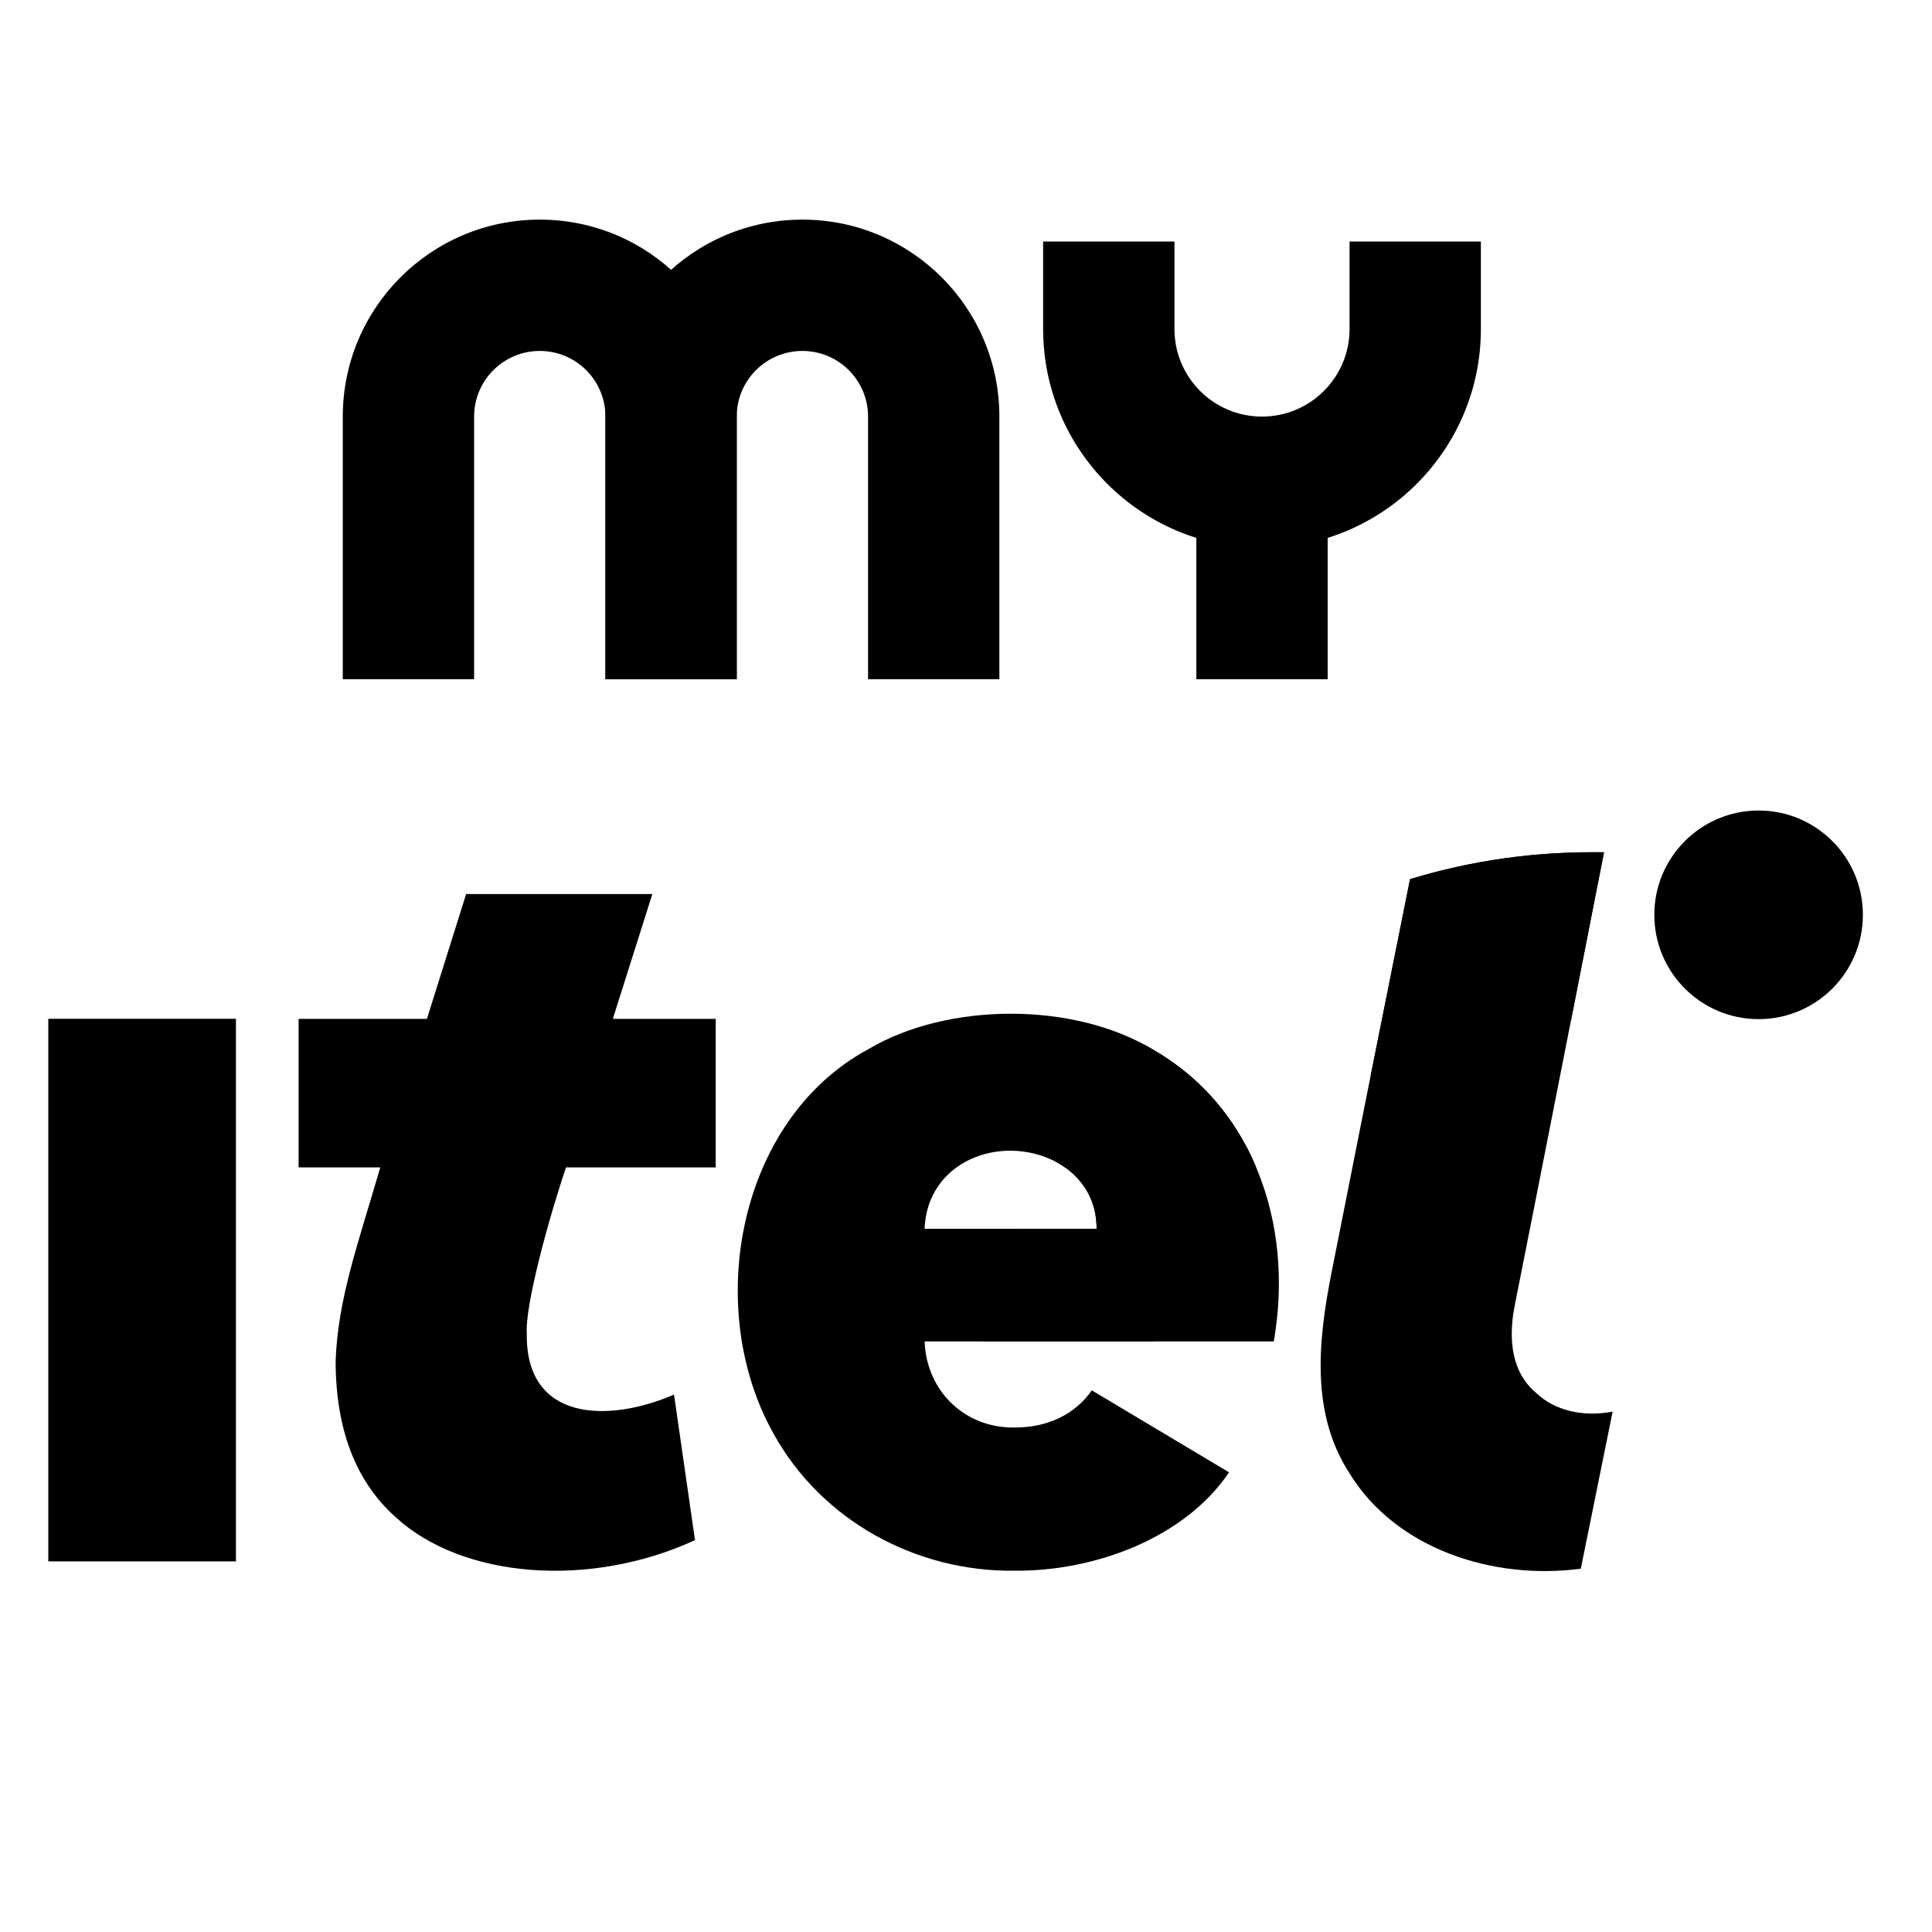 <svg width="40" height="40" viewBox="0 0 40 40" fill="none" xmlns="http://www.w3.org/2000/svg">
<path d="M4.885 21.093H1V32.327H4.885V21.093Z" fill="currentColor"/>
<path d="M11.719 24.17C11.362 25.221 10.862 27.045 10.907 27.621C10.884 29.433 12.598 29.462 13.955 28.873L14.389 31.887C12.208 32.89 9.575 32.682 8.192 31.412C7.363 30.672 6.949 29.591 6.949 28.169C6.999 26.867 7.422 25.726 7.873 24.17H6.182V21.094H8.839L9.651 18.51H13.506L12.688 21.094H14.818V24.17H11.719Z" fill="currentColor"/>
<path d="M36.41 21.1C37.603 21.1 38.569 20.133 38.569 18.94C38.569 17.748 37.603 16.781 36.41 16.781C35.218 16.781 34.251 17.748 34.251 18.94C34.251 20.133 35.218 21.1 36.41 21.1Z" fill="currentColor"/>
<path d="M26.373 27.773C26.585 26.541 26.479 25.315 26.029 24.22C25.957 24.04 25.874 23.864 25.779 23.691C25.324 22.855 24.689 22.204 23.873 21.731C23.049 21.233 21.988 20.988 20.929 20.988C19.87 20.988 18.809 21.231 17.985 21.718C15.264 23.184 14.56 27.095 16.016 29.683C17.007 31.479 18.962 32.547 21.01 32.52C22.675 32.533 24.532 31.839 25.446 30.483C25.196 30.334 22.776 28.888 22.605 28.786C22.245 29.298 21.67 29.557 21.01 29.555C19.976 29.573 19.181 28.8 19.143 27.773H26.373ZM19.142 25.441C19.196 24.047 20.701 23.472 21.839 24.042C21.965 24.108 22.087 24.186 22.195 24.283C22.535 24.59 22.704 24.975 22.704 25.441H19.142Z" fill="currentColor"/>
<path d="M25.993 24.139C25.033 25.162 24.301 26.401 23.877 27.773H20.356C20.534 26.964 20.791 26.185 21.115 25.441H22.704C22.704 24.975 22.535 24.59 22.195 24.283C22.087 24.186 21.965 24.108 21.839 24.042C21.836 24.042 21.836 24.04 21.834 24.04C22.352 23.161 22.976 22.35 23.686 21.625C23.749 21.659 23.812 21.695 23.873 21.731C24.689 22.204 25.324 22.855 25.779 23.691C25.86 23.837 25.932 23.986 25.993 24.139Z" fill="currentColor"/>
<path d="M31.805 28.84C31.298 28.415 31.237 27.754 31.344 27.115C31.78 24.925 33.21 17.645 33.21 17.645C32.097 17.635 30.822 17.715 29.194 18.201L28.282 22.751L27.564 26.368C27.284 27.79 27.142 29.273 27.938 30.5C28.899 32.071 30.912 32.72 32.729 32.478L33.388 29.226C32.773 29.343 32.186 29.204 31.805 28.84Z" fill="currentColor"/>
<path d="M33.209 17.646C33.194 17.716 32.891 19.256 32.529 21.11C31.028 21.177 29.618 21.592 28.377 22.277L29.193 18.202C30.489 17.804 31.854 17.624 33.209 17.646Z" fill="currentColor"/>
<path fill-rule="evenodd" clip-rule="evenodd" d="M7.097 8.625C7.097 6.373 8.923 4.547 11.175 4.547C13.428 4.547 15.253 6.373 15.253 8.625V14.062H12.535V8.625C12.535 7.874 11.926 7.266 11.175 7.266C10.425 7.266 9.816 7.874 9.816 8.625V14.062H7.097V8.625Z" fill="currentColor"/>
<path fill-rule="evenodd" clip-rule="evenodd" d="M12.535 8.625C12.535 6.373 14.361 4.547 16.613 4.547C18.865 4.547 20.691 6.373 20.691 8.625V14.062H17.972V8.625C17.972 7.874 17.363 7.266 16.613 7.266C15.862 7.266 15.253 7.874 15.253 8.625V14.062H12.535V8.625Z" fill="currentColor"/>
<path fill-rule="evenodd" clip-rule="evenodd" d="M24.316 5V6.812C24.316 7.814 25.127 8.625 26.128 8.625C27.129 8.625 27.941 7.814 27.941 6.812V5H30.66V6.812C30.66 9.315 28.631 11.344 26.128 11.344C23.626 11.344 21.597 9.315 21.597 6.812V5H24.316Z" fill="currentColor"/>
<path fill-rule="evenodd" clip-rule="evenodd" d="M24.769 14.062V9.984H27.488V14.062H24.769Z" fill="currentColor"/>
</svg>
